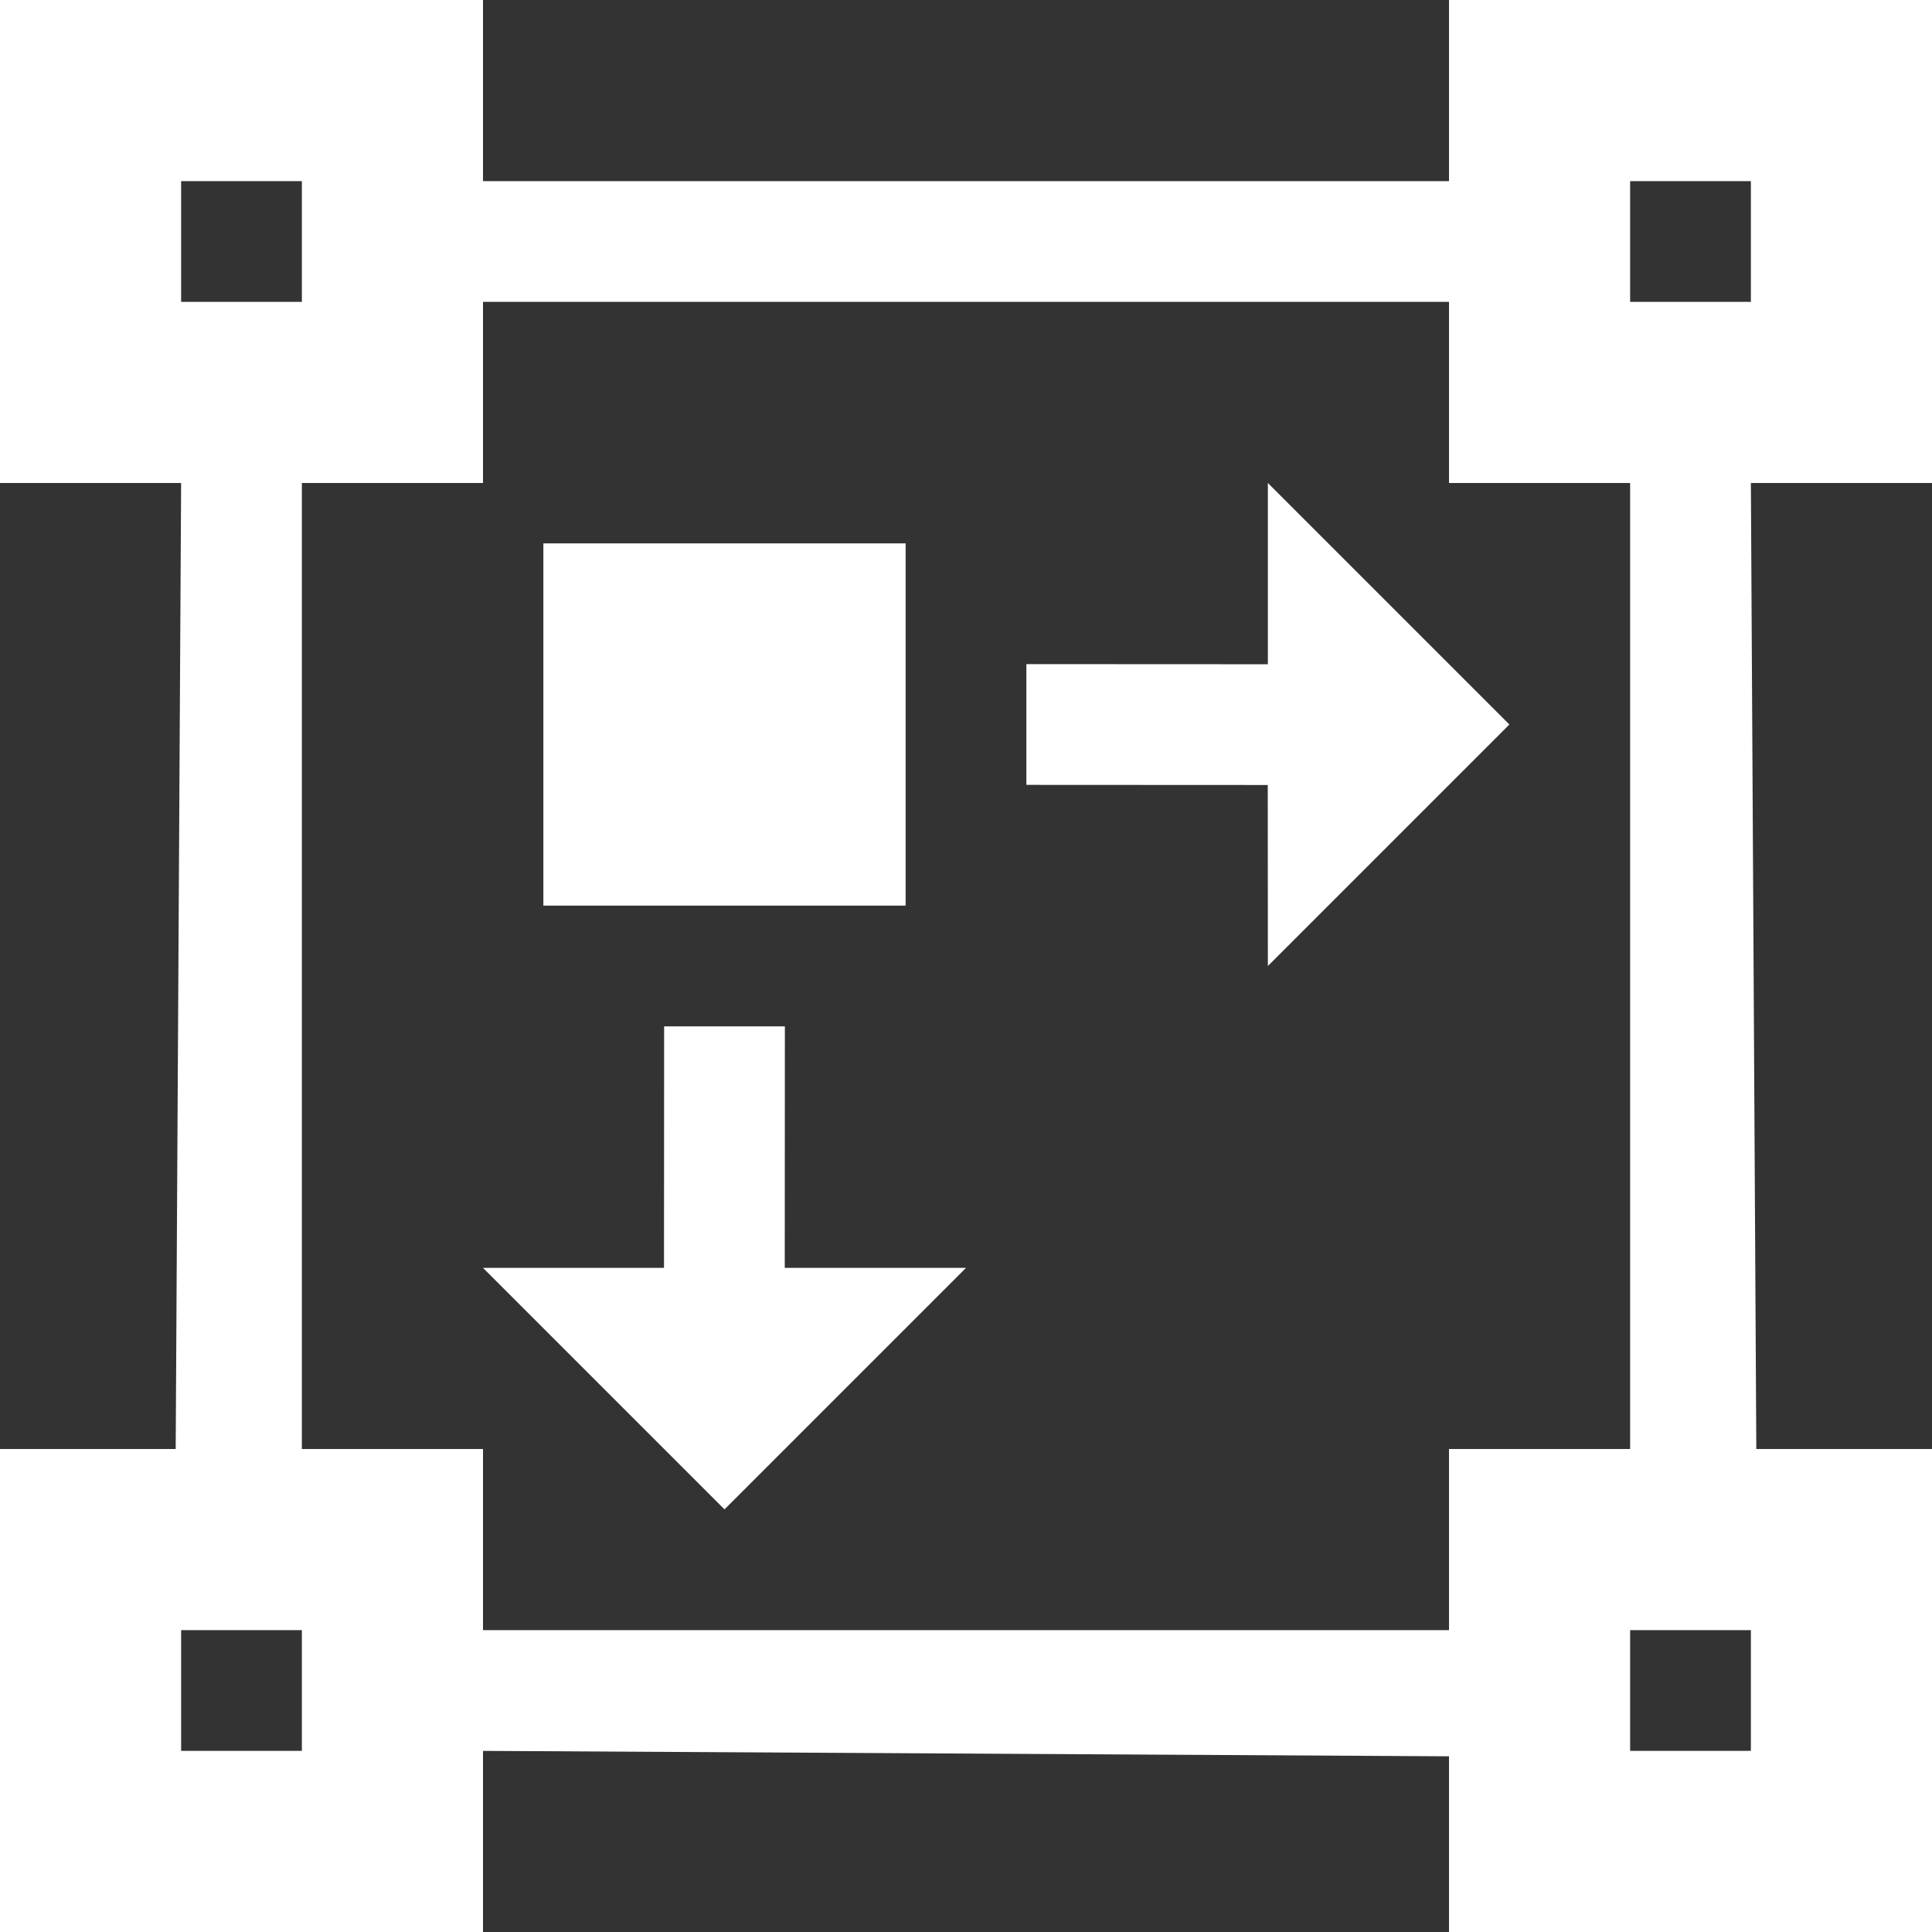 <?xml version="1.0" encoding="UTF-8"?>
<svg width="16px" height="16px" viewBox="0 0 16 16" version="1.1" xmlns="http://www.w3.org/2000/svg" xmlns:xlink="http://www.w3.org/1999/xlink">
    <rect x="0" y="0" width="16" height="16" fill="#333333" stroke="none"/>
    <title>12</title>
    <g id="页面-1" stroke="none" stroke-width="1" fill="none" fill-rule="evenodd">
        <g id="画板" transform="translate(-195, -206)">
            <g id="编组-3" transform="translate(195, 134)">
                <g id="12" transform="translate(0, 72)">
                    <g id="Group">
                        <polygon id="Shape" points="0 0 16 0 16 16 0 16"></polygon>
                        <path d="M16,0 L12,0 L12,1.5 L4,1.5 L4,0 L0,0 L0,4 L1.5,4 L1.455,12 L0,12 L0,16 L4,16 L4,14.5 L12,14.545 L12,16 L16,16 L16,12 L14.545,12 L14.5,4 L16,4 L16,0 Z M2.5,1.5 L2.5,2.5 L1.5,2.5 L1.5,1.5 L2.5,1.5 Z M1.5,14.5 L1.5,13.5 L2.5,13.5 L2.5,14.5 L1.5,14.5 Z M12,13.5 L4,13.5 L4,12 L2.5,12 L2.5,4 L4,4 L4,2.5 L12,2.5 L12,4 L13.5,4 L13.5,12 L12,12 L12,13.5 Z M13.5,14.5 L13.5,13.5 L14.5,13.5 L14.5,14.5 L13.5,14.5 Z M6.5,8.5 L6.499,10.5 L8,10.5 L6,12.5 L4,10.5 L5.499,10.5 L5.5,8.5 L6.5,8.5 Z M10.5,4 L12.5,6 L10.5,8 L10.499,6.501 L8.5,6.5 L8.5,5.5 L10.5,5.501 L10.5,4 Z M7.5,4.5 L7.5,7.5 L4.5,7.5 L4.5,4.5 L7.5,4.5 Z M14.5,1.5 L14.5,2.5 L13.5,2.5 L13.5,1.5 L14.5,1.5 Z" id="Shape" fill="#FFFFFF"></path>
                    </g>
                </g>
            </g>
        </g>
    </g>
</svg>